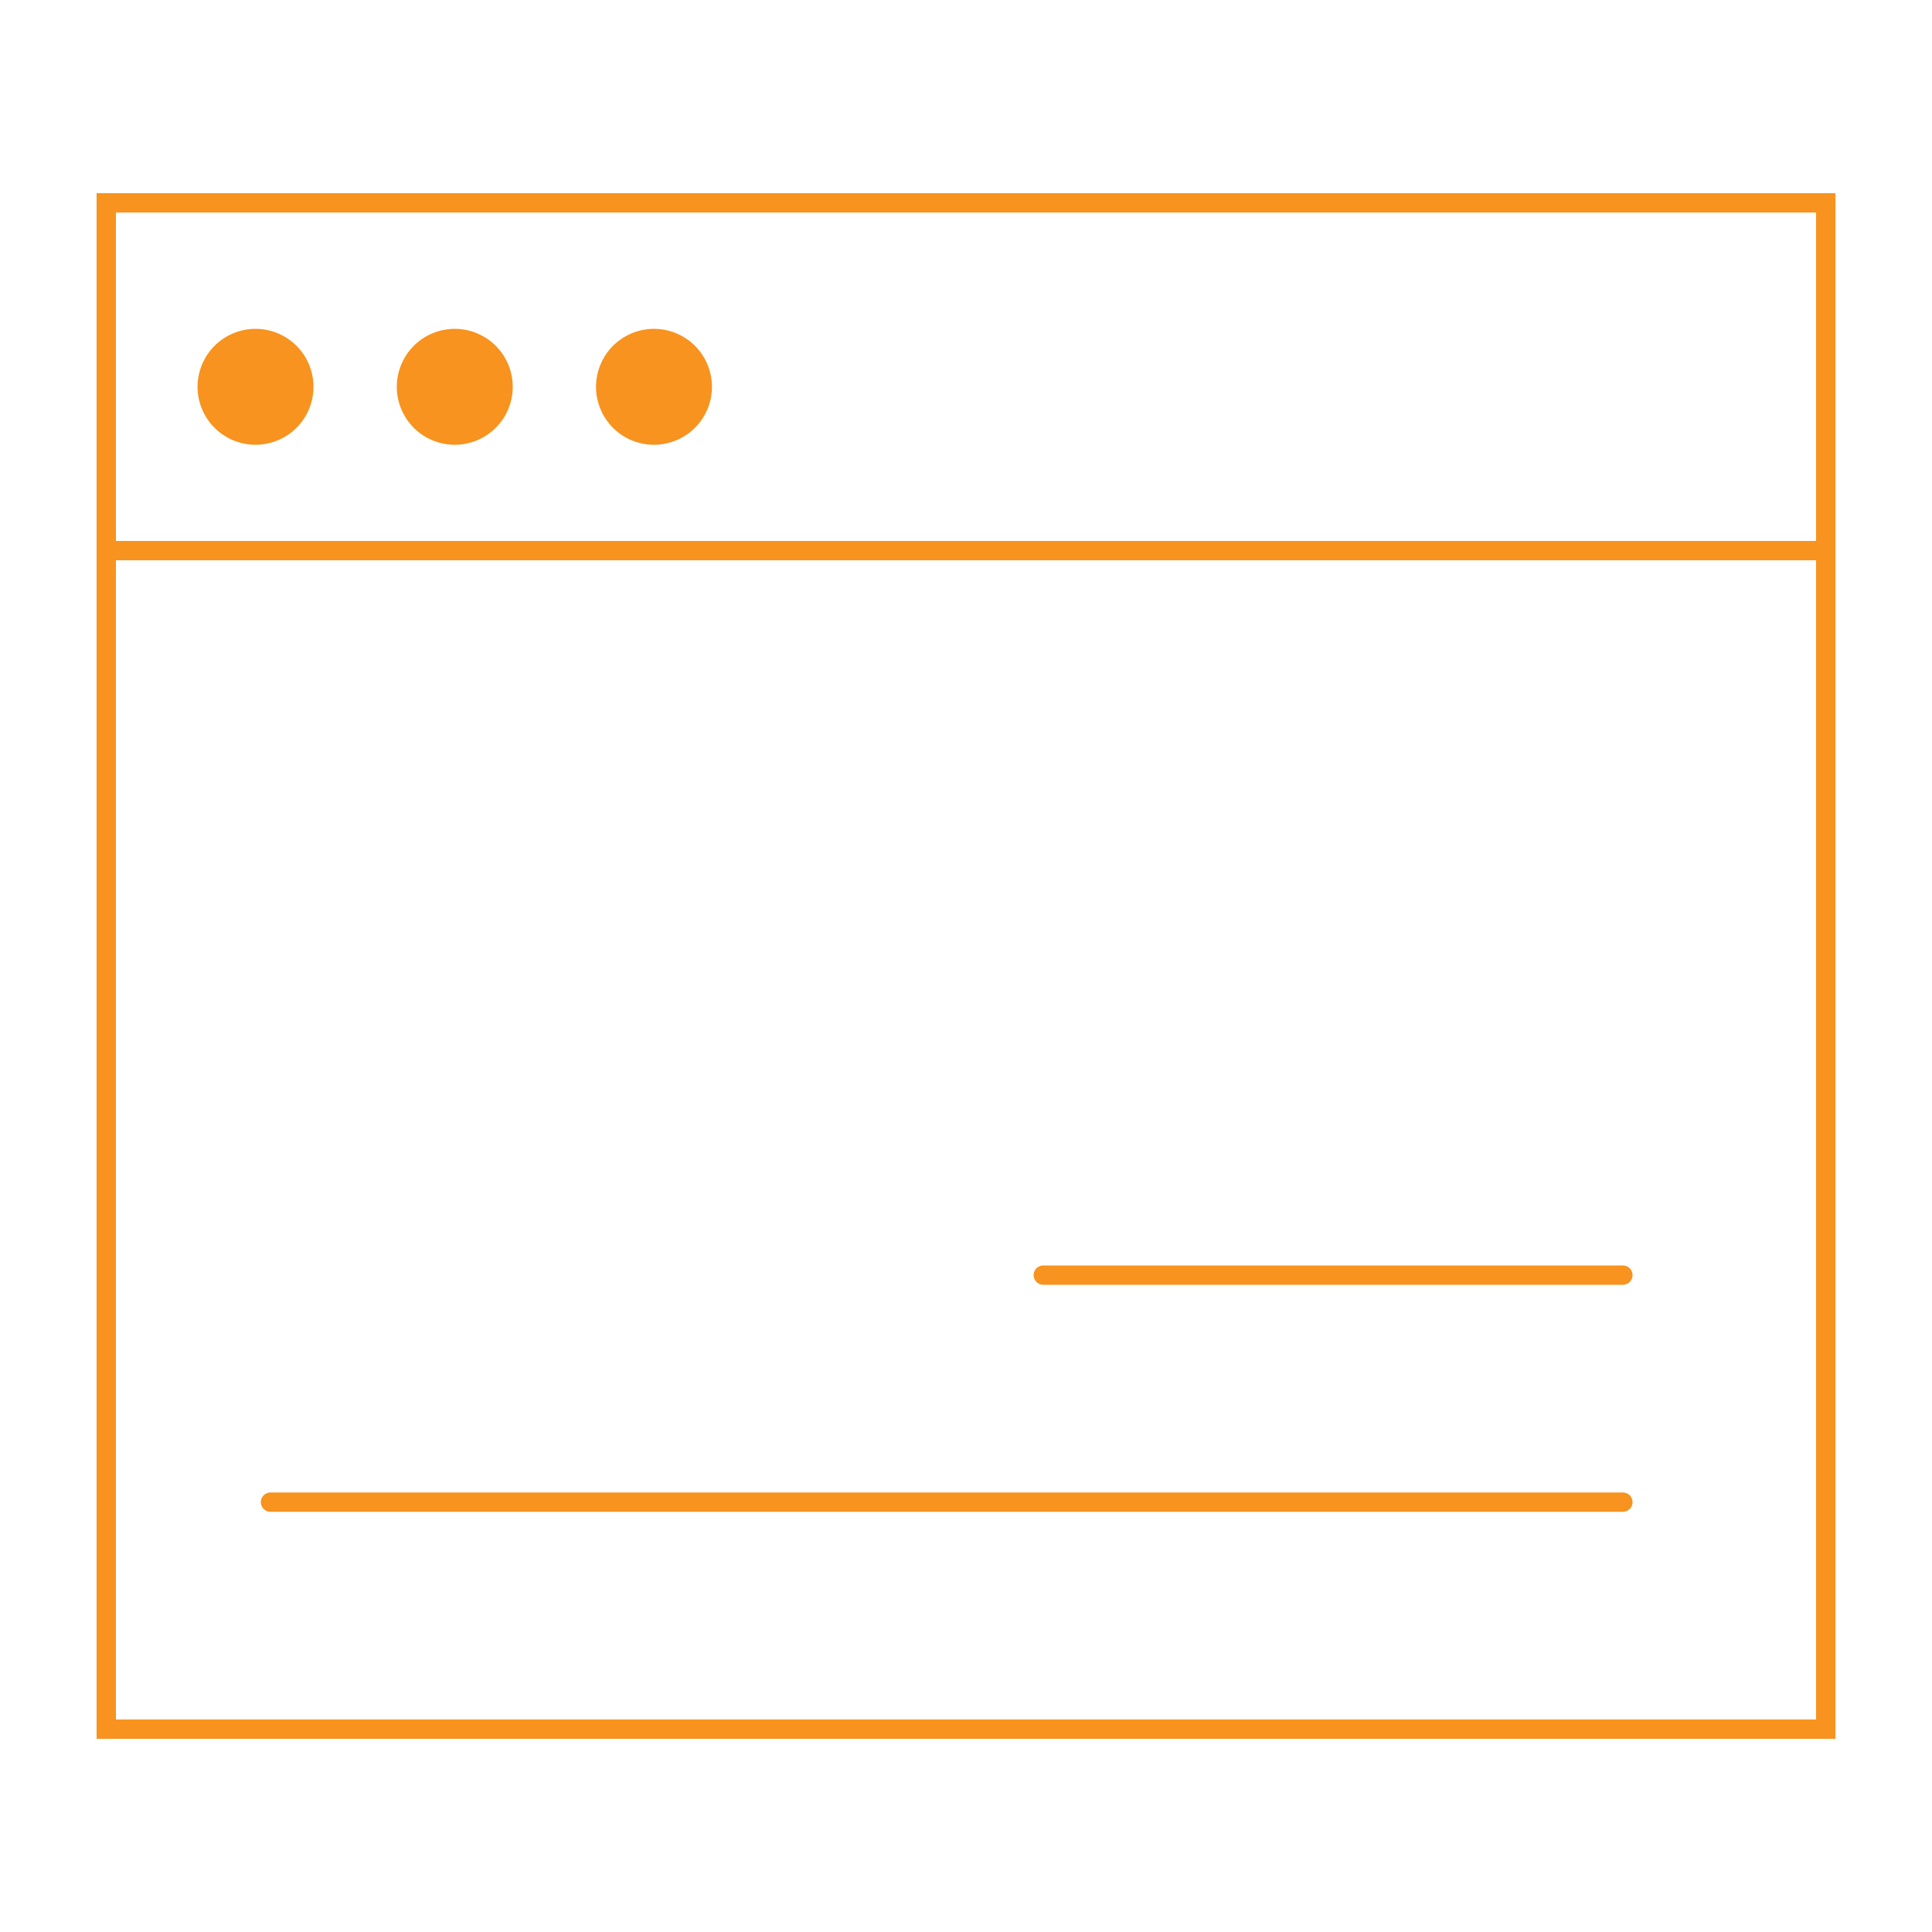 <svg width="80" height="80" viewBox="0 0 80 80" fill="none" xmlns="http://www.w3.org/2000/svg">
<rect x="75.6" y="8.4" width="63.2" height="71.2" transform="rotate(90 75.6 8.4)" stroke="#f7931e" stroke-width="0.8"/>
<path d="M75.5 22.8L4.5 22.8" stroke="#f7931e" stroke-width="0.8" stroke-linecap="round"/>
<circle cx="10.581" cy="16.017" r="2.4" transform="rotate(-65.556 10.581 16.017)" fill="#f7931e"/>
<circle cx="27.08" cy="16.017" r="2.4" transform="rotate(-65.556 27.08 16.017)" fill="#f7931e"/>
<circle cx="18.831" cy="16.017" r="2.4" transform="rotate(-65.556 18.831 16.017)" fill="#f7931e"/>
<rect x="11.6" y="29.4" width="23" height="23" stroke="" stroke-width="0.8"/>
<path d="M11.2 62.2H67.2" stroke="#f7931e" stroke-width="0.8" stroke-linecap="round"/>
<path d="M43.2 52.8H67.2" stroke="#f7931e" stroke-width="0.8" stroke-linecap="round"/>
</svg>
